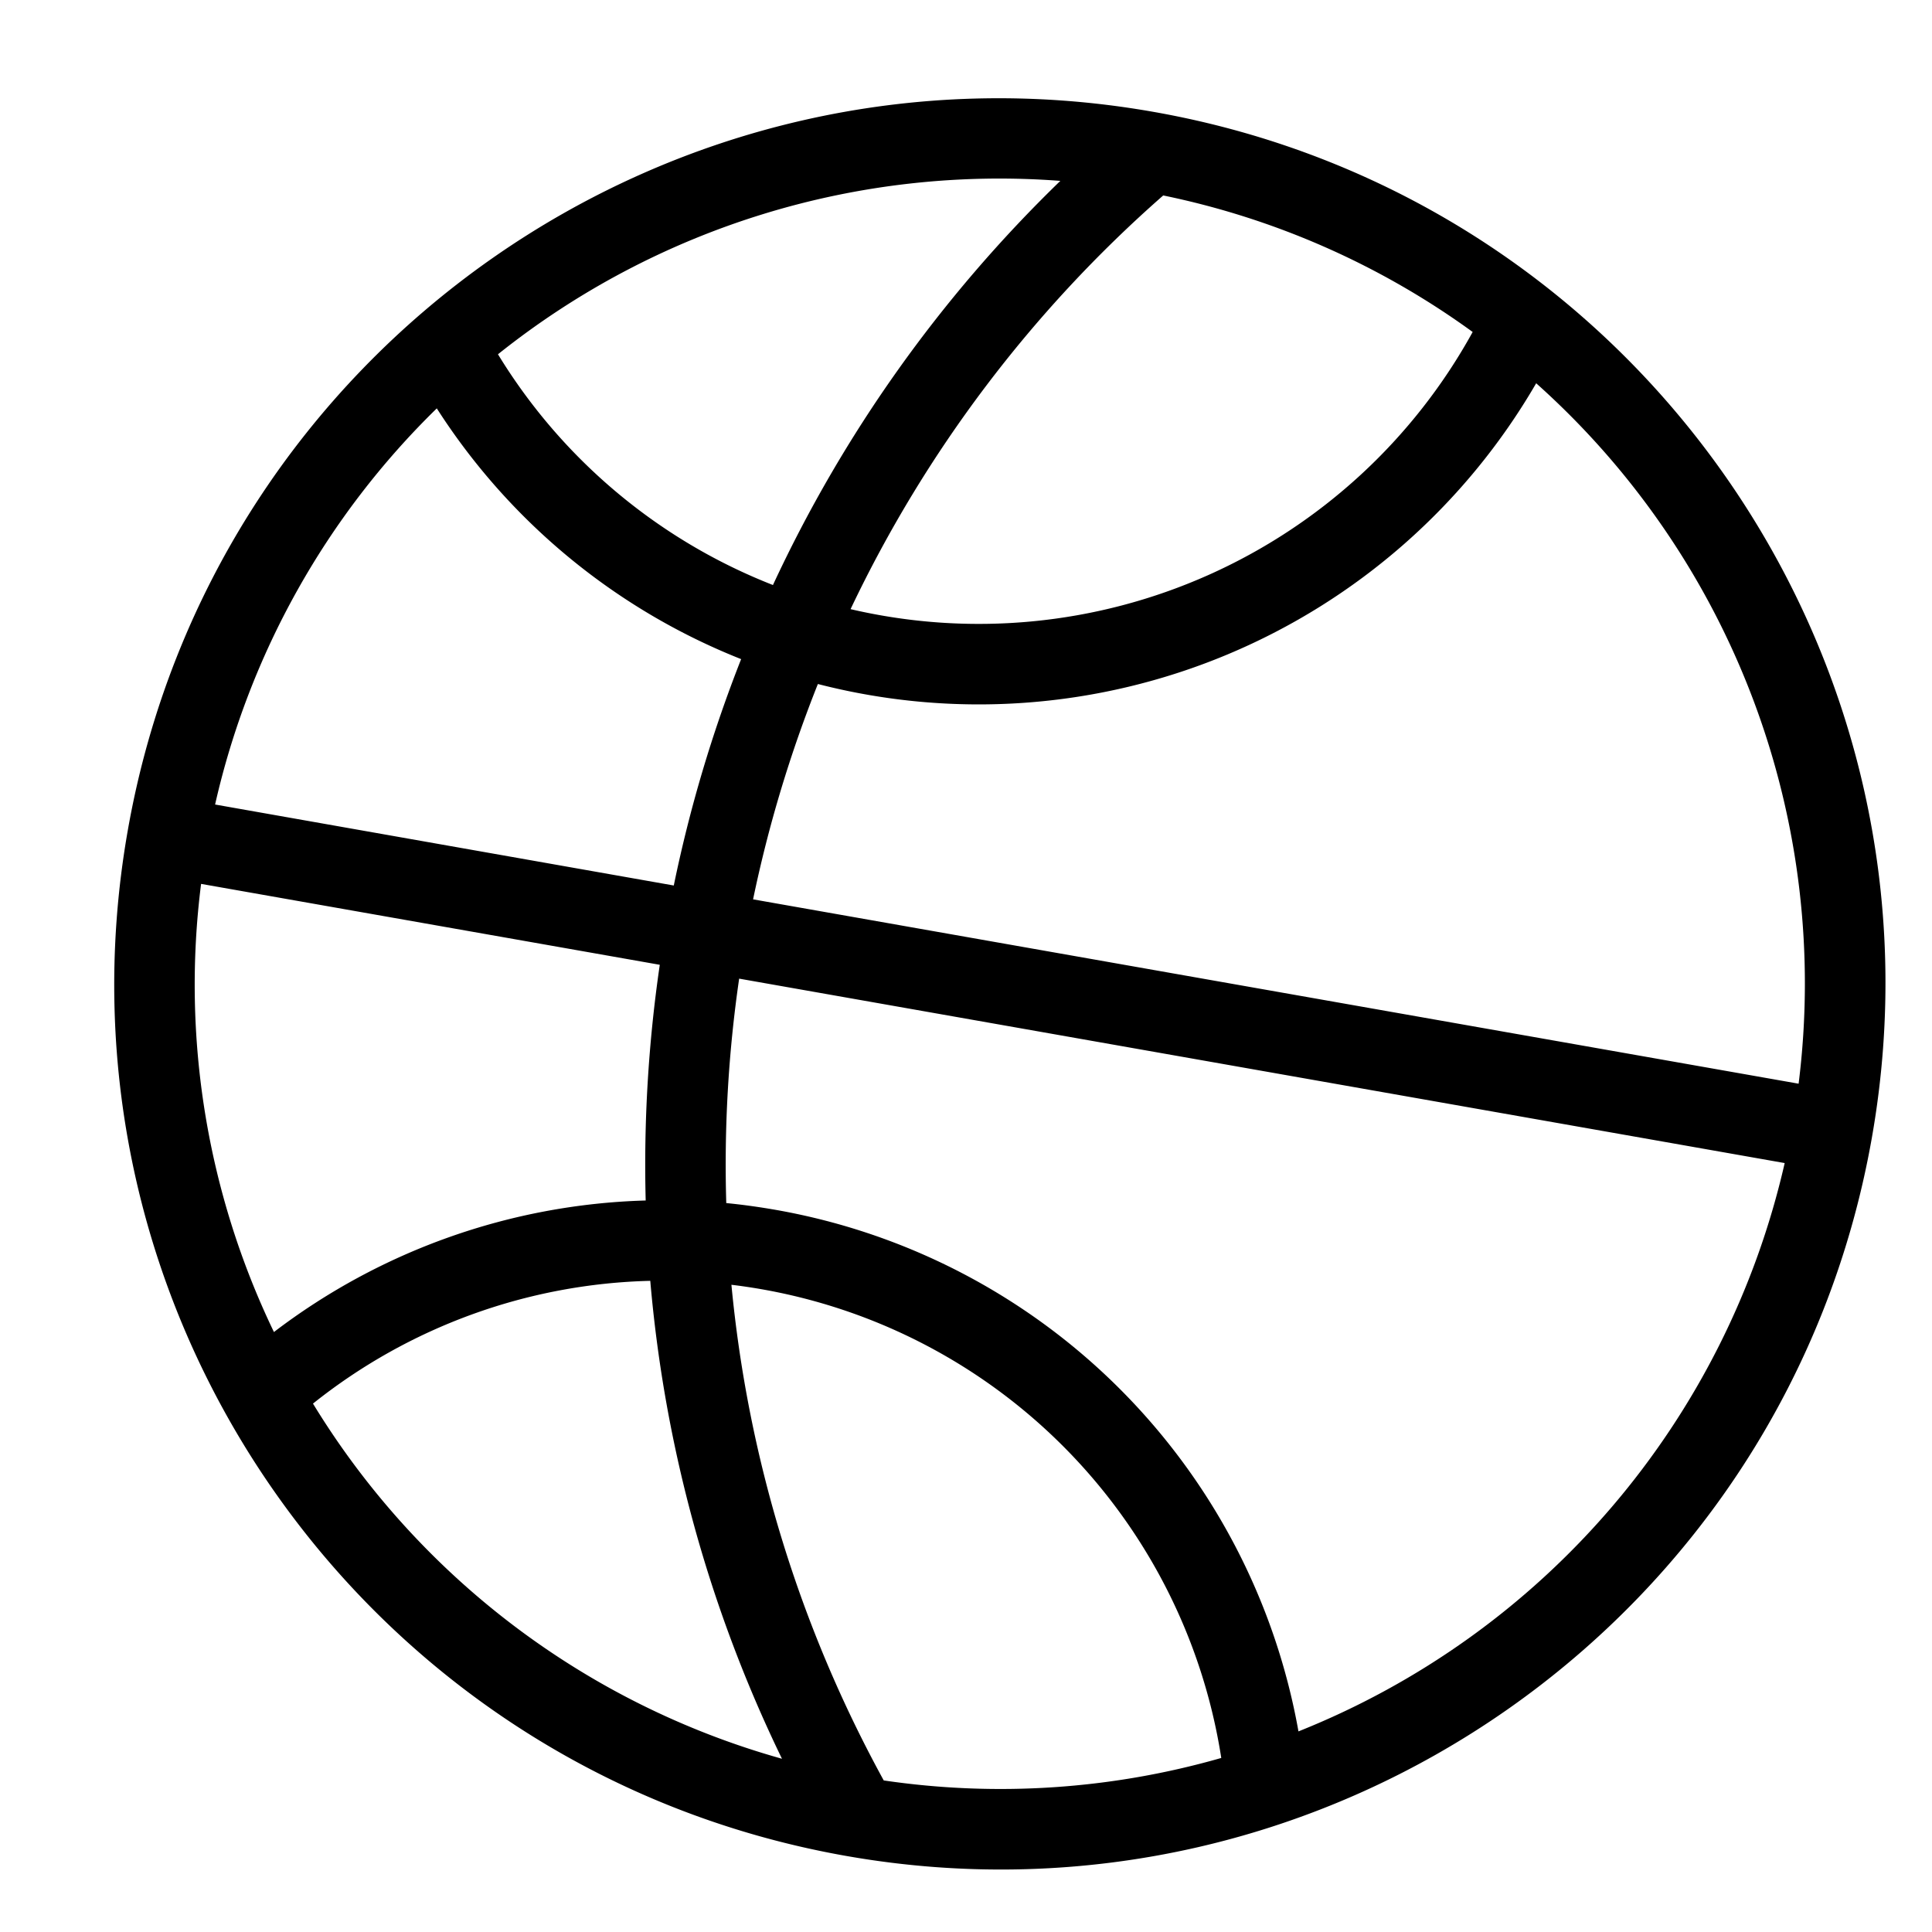 <svg xmlns="http://www.w3.org/2000/svg"  viewBox="0 0 24 24" fill="none" width="32" height="32" size="32" color="currentColor"><path fill-rule="evenodd" clip-rule="evenodd" d="M1.588 10.312C2.642 4.33 8.348.333 14.331 1.39c5.983 1.055 9.977 6.76 8.922 12.743-1.054 5.982-6.76 9.977-12.742 8.922C4.528 22 .533 16.294 1.588 10.312zm8.126 11.536a9.975 9.975 0 01-5.826-4.412 6.983 6.983 0 014.19-1.525 16.91 16.91 0 001.636 5.937zM2.498 10.98a9.947 9.947 0 00.905 5.567 7.981 7.981 0 014.618-1.634c-.025-.97.032-1.95.175-2.928L2.498 10.98zm8.48 11.137a15.93 15.93 0 01-1.892-6.157 7.004 7.004 0 016.085 5.878 9.95 9.95 0 01-4.194.279zM9.64 15.03a8.004 8.004 0 016.49 6.478 9.994 9.994 0 006.04-7.06L9.182 12.157a16.053 16.053 0 00-.16 2.788c.206.02.412.049.618.085zm-.285-3.858l12.988 2.29a9.995 9.995 0 00-3.26-8.701 8.005 8.005 0 01-8.923 3.736 16.048 16.048 0 00-.805 2.675zm-.148-2.985A17.054 17.054 0 008.37 11L2.672 9.994a9.948 9.948 0 012.754-4.921 7.983 7.983 0 003.781 3.115zm.394-.92a6.985 6.985 0 01-3.415-2.866 9.977 9.977 0 016.986-2.154 16.91 16.91 0 00-3.57 5.02zm.965.3a15.93 15.93 0 013.884-5.139 9.95 9.95 0 013.844 1.696 7.004 7.004 0 01-7.728 3.443z" fill="currentColor"></path></svg>